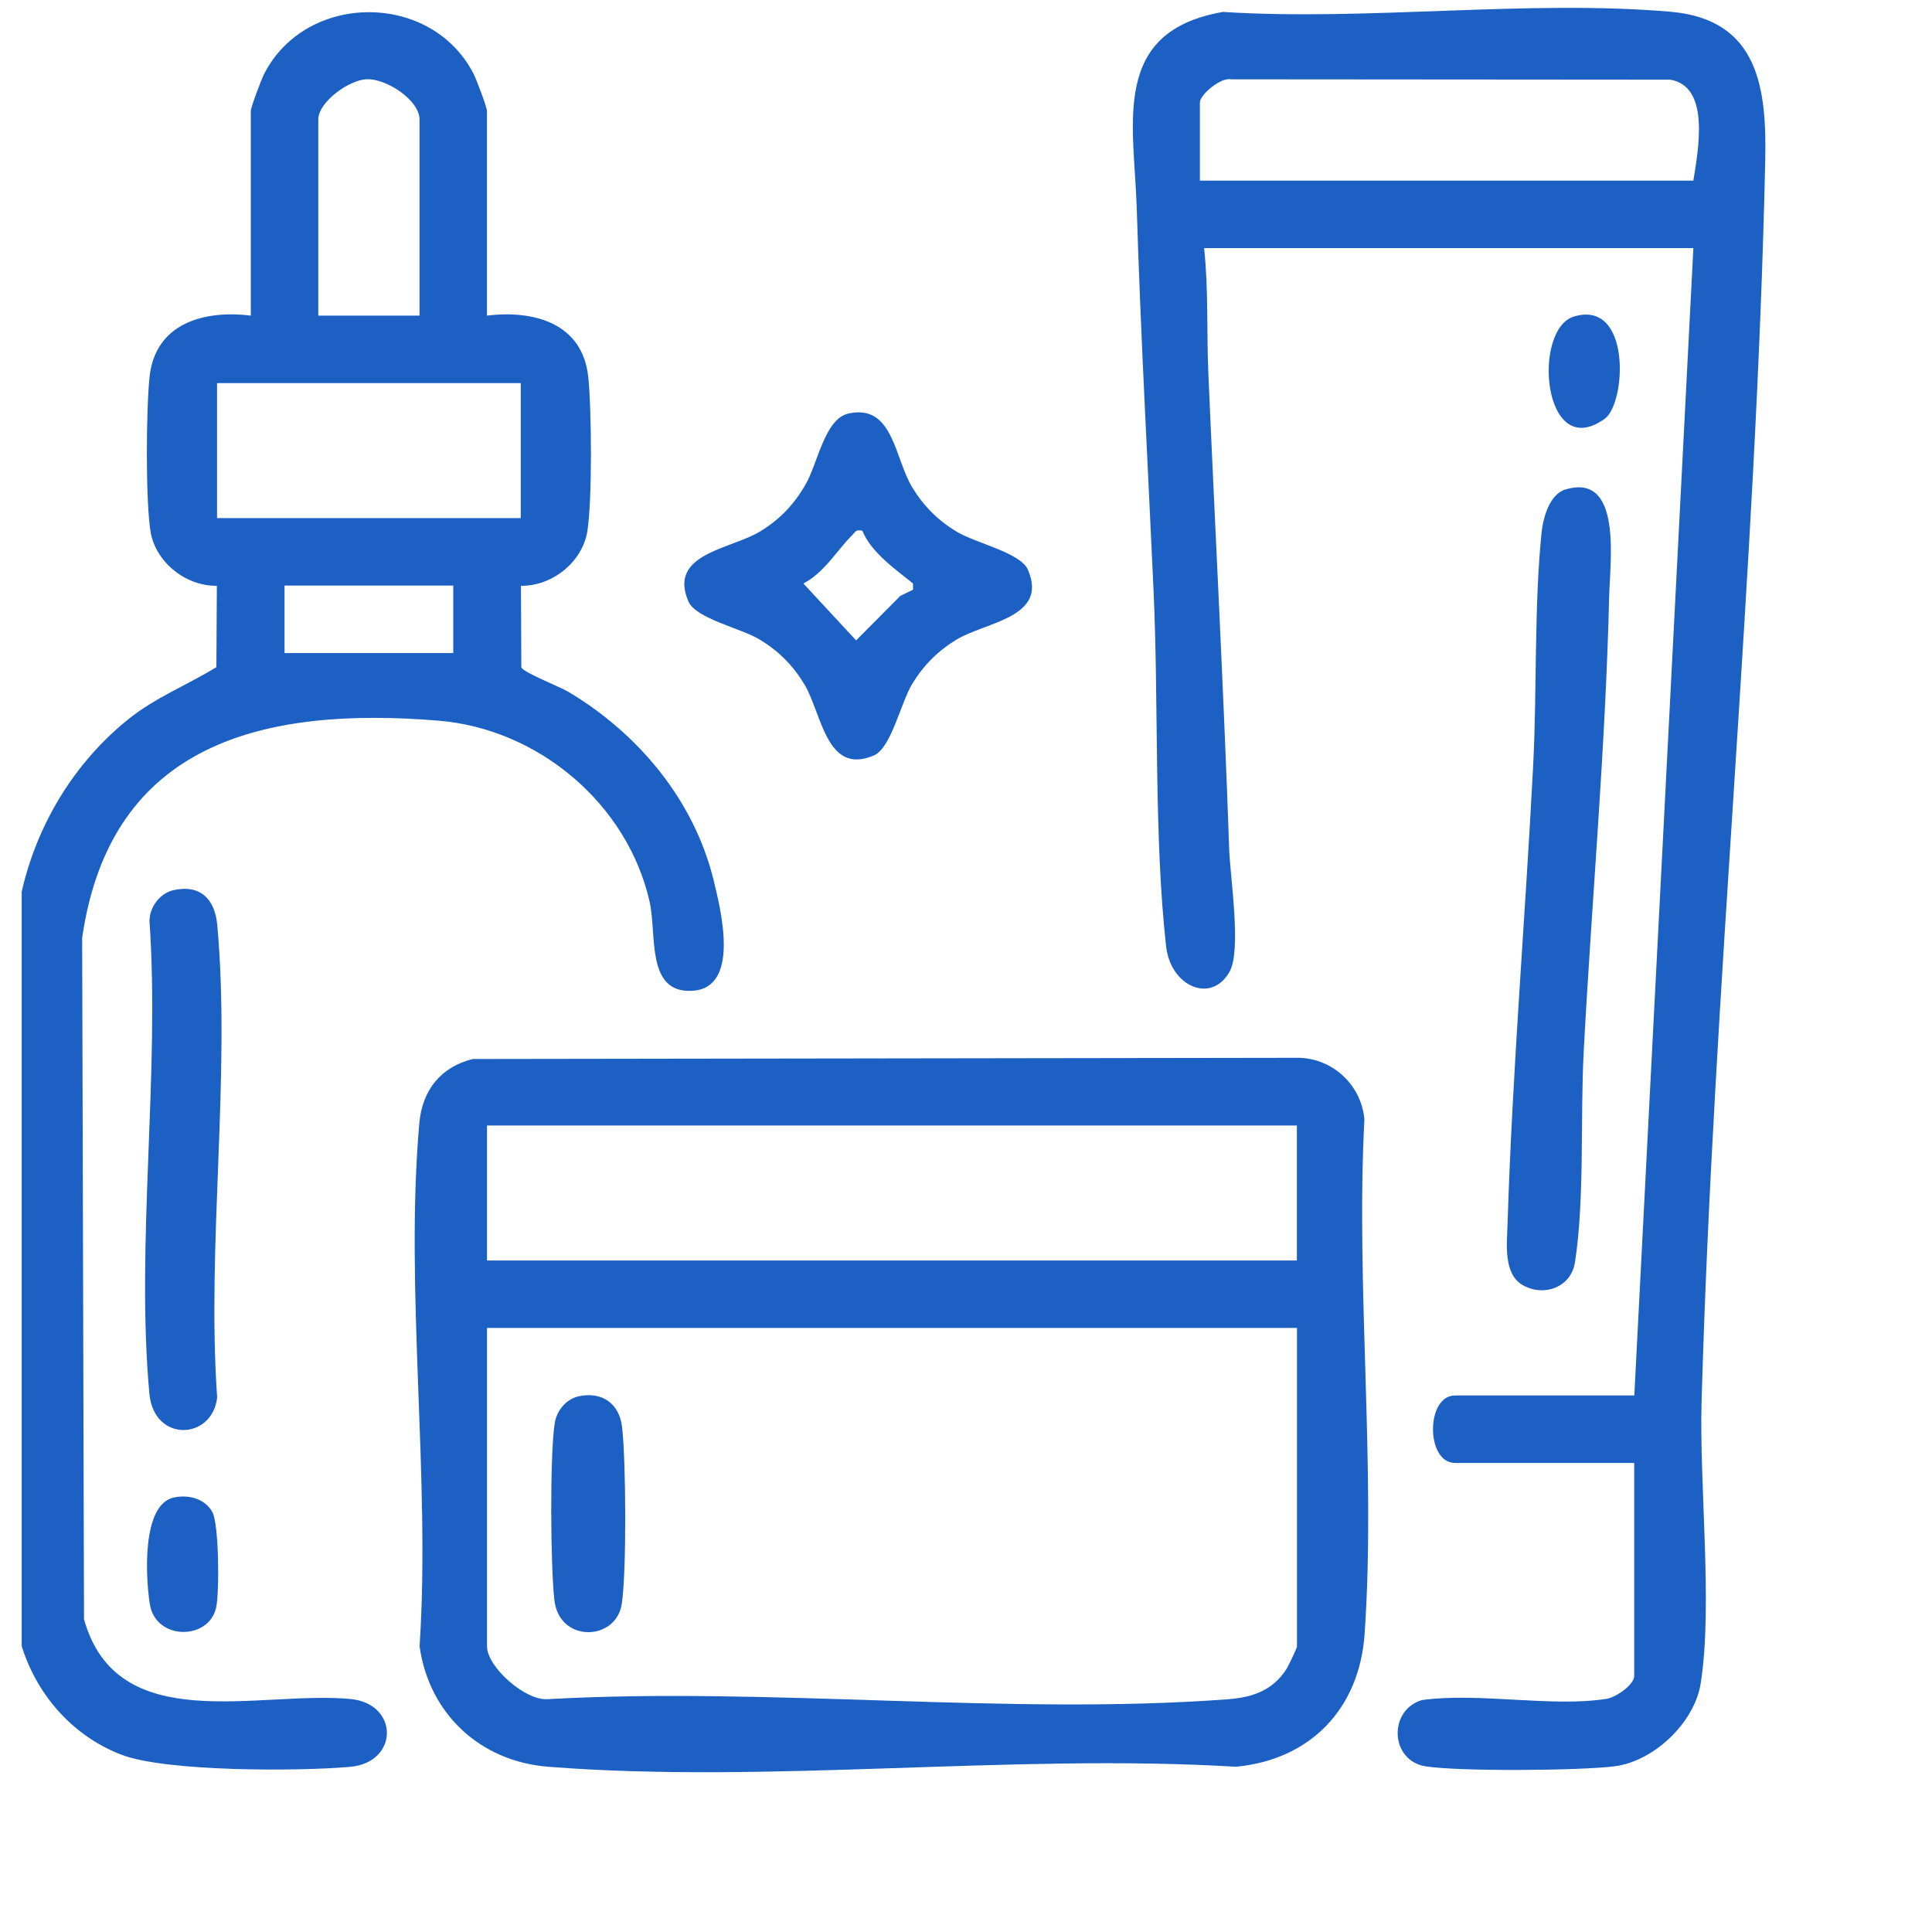 <svg width="87" height="87" viewBox="0 0 87 87" fill="none" xmlns="http://www.w3.org/2000/svg">
<g clip-path="url(#clip0_28_342)">
<path d="M73.595 65.878H65.522C64.198 65.878 64.198 62.839 65.522 62.839H73.595L76.254 11.174H54.221C54.425 13.034 54.332 14.91 54.412 16.774C54.72 23.927 55.105 31.076 55.352 38.248C55.395 39.49 55.912 42.791 55.369 43.757C54.553 45.214 52.715 44.437 52.51 42.609C51.955 37.618 52.181 31.753 51.948 26.645C51.688 20.892 51.366 15.123 51.188 9.359C51.071 5.58 49.99 1.412 55.076 0.537C61.584 0.952 68.789 -0.023 75.215 0.528C79.22 0.871 79.563 4.008 79.489 7.286C79.079 25.881 77.151 44.532 76.624 63.114C76.517 66.883 77.136 72.31 76.585 75.802C76.305 77.57 74.487 79.304 72.721 79.536C71.177 79.738 65.692 79.775 64.2 79.541C62.592 79.289 62.503 76.999 64.04 76.554C66.599 76.204 69.877 76.888 72.345 76.501C72.77 76.434 73.591 75.865 73.591 75.468V65.876L73.595 65.878ZM76.254 8.135C76.461 6.806 77.043 3.876 75.2 3.587L55.452 3.572C54.985 3.459 54.032 4.26 54.032 4.62V8.135H76.257H76.254Z" fill="#1C60C4"/>
<path d="M21.931 14.213C24.043 13.952 26.233 14.558 26.489 16.968C26.643 18.409 26.674 22.579 26.444 23.951C26.213 25.323 24.846 26.404 23.459 26.378L23.476 30.049C23.556 30.281 25.195 30.915 25.599 31.156C28.742 33.033 31.245 36.018 32.133 39.628C32.481 41.044 33.34 44.526 31.141 44.619C29.081 44.706 29.585 42.079 29.253 40.609C28.256 36.192 24.238 32.819 19.745 32.452C11.919 31.811 4.975 33.407 3.7 42.233L3.783 72.915C5.274 78.247 11.6 76.128 15.768 76.506C17.973 76.705 17.975 79.365 15.768 79.562C13.469 79.768 7.486 79.79 5.467 79.017C2.786 77.99 0.974 75.451 0.661 72.618C1.139 62.728 0.016 52.23 0.648 42.411C0.9 38.51 2.756 34.805 5.802 32.369C7.009 31.405 8.441 30.841 9.744 30.044L9.765 26.378C8.378 26.404 7.011 25.323 6.781 23.951C6.551 22.579 6.581 18.409 6.735 16.968C6.993 14.558 9.182 13.952 11.294 14.213V5C11.294 4.828 11.769 3.576 11.897 3.324C13.794 -0.373 19.428 -0.377 21.325 3.324C21.455 3.576 21.928 4.828 21.928 5V14.213H21.931ZM18.892 14.213V5.38C18.892 4.516 17.411 3.539 16.523 3.567C15.716 3.593 14.333 4.596 14.333 5.38V14.213H18.892ZM23.45 17.252H9.774V23.33H23.45V17.252ZM20.411 26.369H12.813V29.408H20.411V26.369Z" fill="#1C60C4"/>
<path d="M21.312 47.688L58.504 47.634C60.052 47.682 61.294 48.874 61.441 50.395C61.044 57.967 61.969 66.069 61.45 73.577C61.218 76.938 59.016 79.243 55.654 79.558C45.594 78.952 34.632 80.342 24.679 79.558C21.627 79.317 19.321 77.179 18.894 74.135C19.395 66.537 18.218 58.069 18.883 50.576C19.015 49.089 19.849 48.038 21.31 47.684L21.312 47.688ZM58.4 50.682H21.931V56.76H58.4V50.682ZM58.4 59.799H21.931V74.14C21.931 75.056 23.661 76.612 24.685 76.514C34.645 75.957 45.412 77.257 55.276 76.521C56.372 76.439 57.288 76.145 57.92 75.175C58.018 75.025 58.404 74.218 58.404 74.14V59.799H58.4Z" fill="#1C60C4"/>
<path d="M70.5 22.041C73.068 21.272 72.499 25.303 72.462 26.851C72.302 33.661 71.678 40.555 71.316 47.359C71.158 50.324 71.366 53.967 70.923 56.843C70.749 57.967 69.529 58.412 68.581 57.876C67.691 57.373 67.86 56.033 67.886 55.137C68.099 48.249 68.687 41.335 69.041 34.449C69.215 31.071 69.08 27.32 69.417 23.997C69.484 23.328 69.77 22.256 70.498 22.039L70.5 22.041Z" fill="#1C60C4"/>
<path d="M38.214 18.62C40.224 18.181 40.278 20.626 41.077 21.943C41.589 22.786 42.23 23.426 43.072 23.938C43.934 24.461 45.955 24.883 46.289 25.657C47.22 27.815 44.387 28.004 43.072 28.803C42.23 29.315 41.589 29.956 41.077 30.798C40.565 31.64 40.133 33.681 39.358 34.015C37.2 34.946 37.011 32.113 36.212 30.798C35.7 29.956 35.059 29.315 34.217 28.803C33.375 28.291 31.334 27.859 31 27.084C30.069 24.926 32.902 24.737 34.217 23.938C35.118 23.391 35.748 22.729 36.275 21.817C36.827 20.864 37.135 18.854 38.212 18.62H38.214ZM38.832 23.901C38.541 23.83 38.528 23.947 38.372 24.101C37.675 24.798 37.133 25.773 36.177 26.276L38.552 28.838L40.541 26.834L41.114 26.556V26.276C40.3 25.618 39.234 24.878 38.832 23.901Z" fill="#1C60C4"/>
<path d="M7.823 40.082C9.036 39.817 9.679 40.506 9.783 41.65C10.399 48.403 9.299 56.085 9.779 62.936C9.557 64.851 6.928 64.975 6.726 62.752C6.11 55.998 7.208 48.316 6.731 41.465C6.742 40.838 7.2 40.219 7.823 40.082Z" fill="#1C60C4"/>
<path d="M7.823 67.436C8.476 67.293 9.218 67.473 9.561 68.085C9.863 68.624 9.885 71.711 9.733 72.392C9.401 73.881 7.004 73.877 6.746 72.232C6.561 71.055 6.37 67.753 7.823 67.436Z" fill="#1C60C4"/>
<path d="M70.88 14.252C73.465 13.481 73.239 18.157 72.26 18.86C69.466 20.866 68.978 14.819 70.88 14.252Z" fill="#1C60C4"/>
<path d="M26.057 62.878C27.114 62.648 27.889 63.203 28.013 64.261C28.189 65.761 28.221 70.797 27.998 72.232C27.735 73.912 25.189 73.988 24.965 72.058C24.79 70.547 24.755 65.531 24.98 64.087C25.067 63.525 25.488 63.004 26.057 62.878Z" fill="#1C60C4"/>
</g>
<defs>
<clipPath id="clip0_28_342">
<rect width="85.74" height="85.74" fill="white" transform="translate(0.977 0.382)"/>
</clipPath>
</defs>
</svg>
